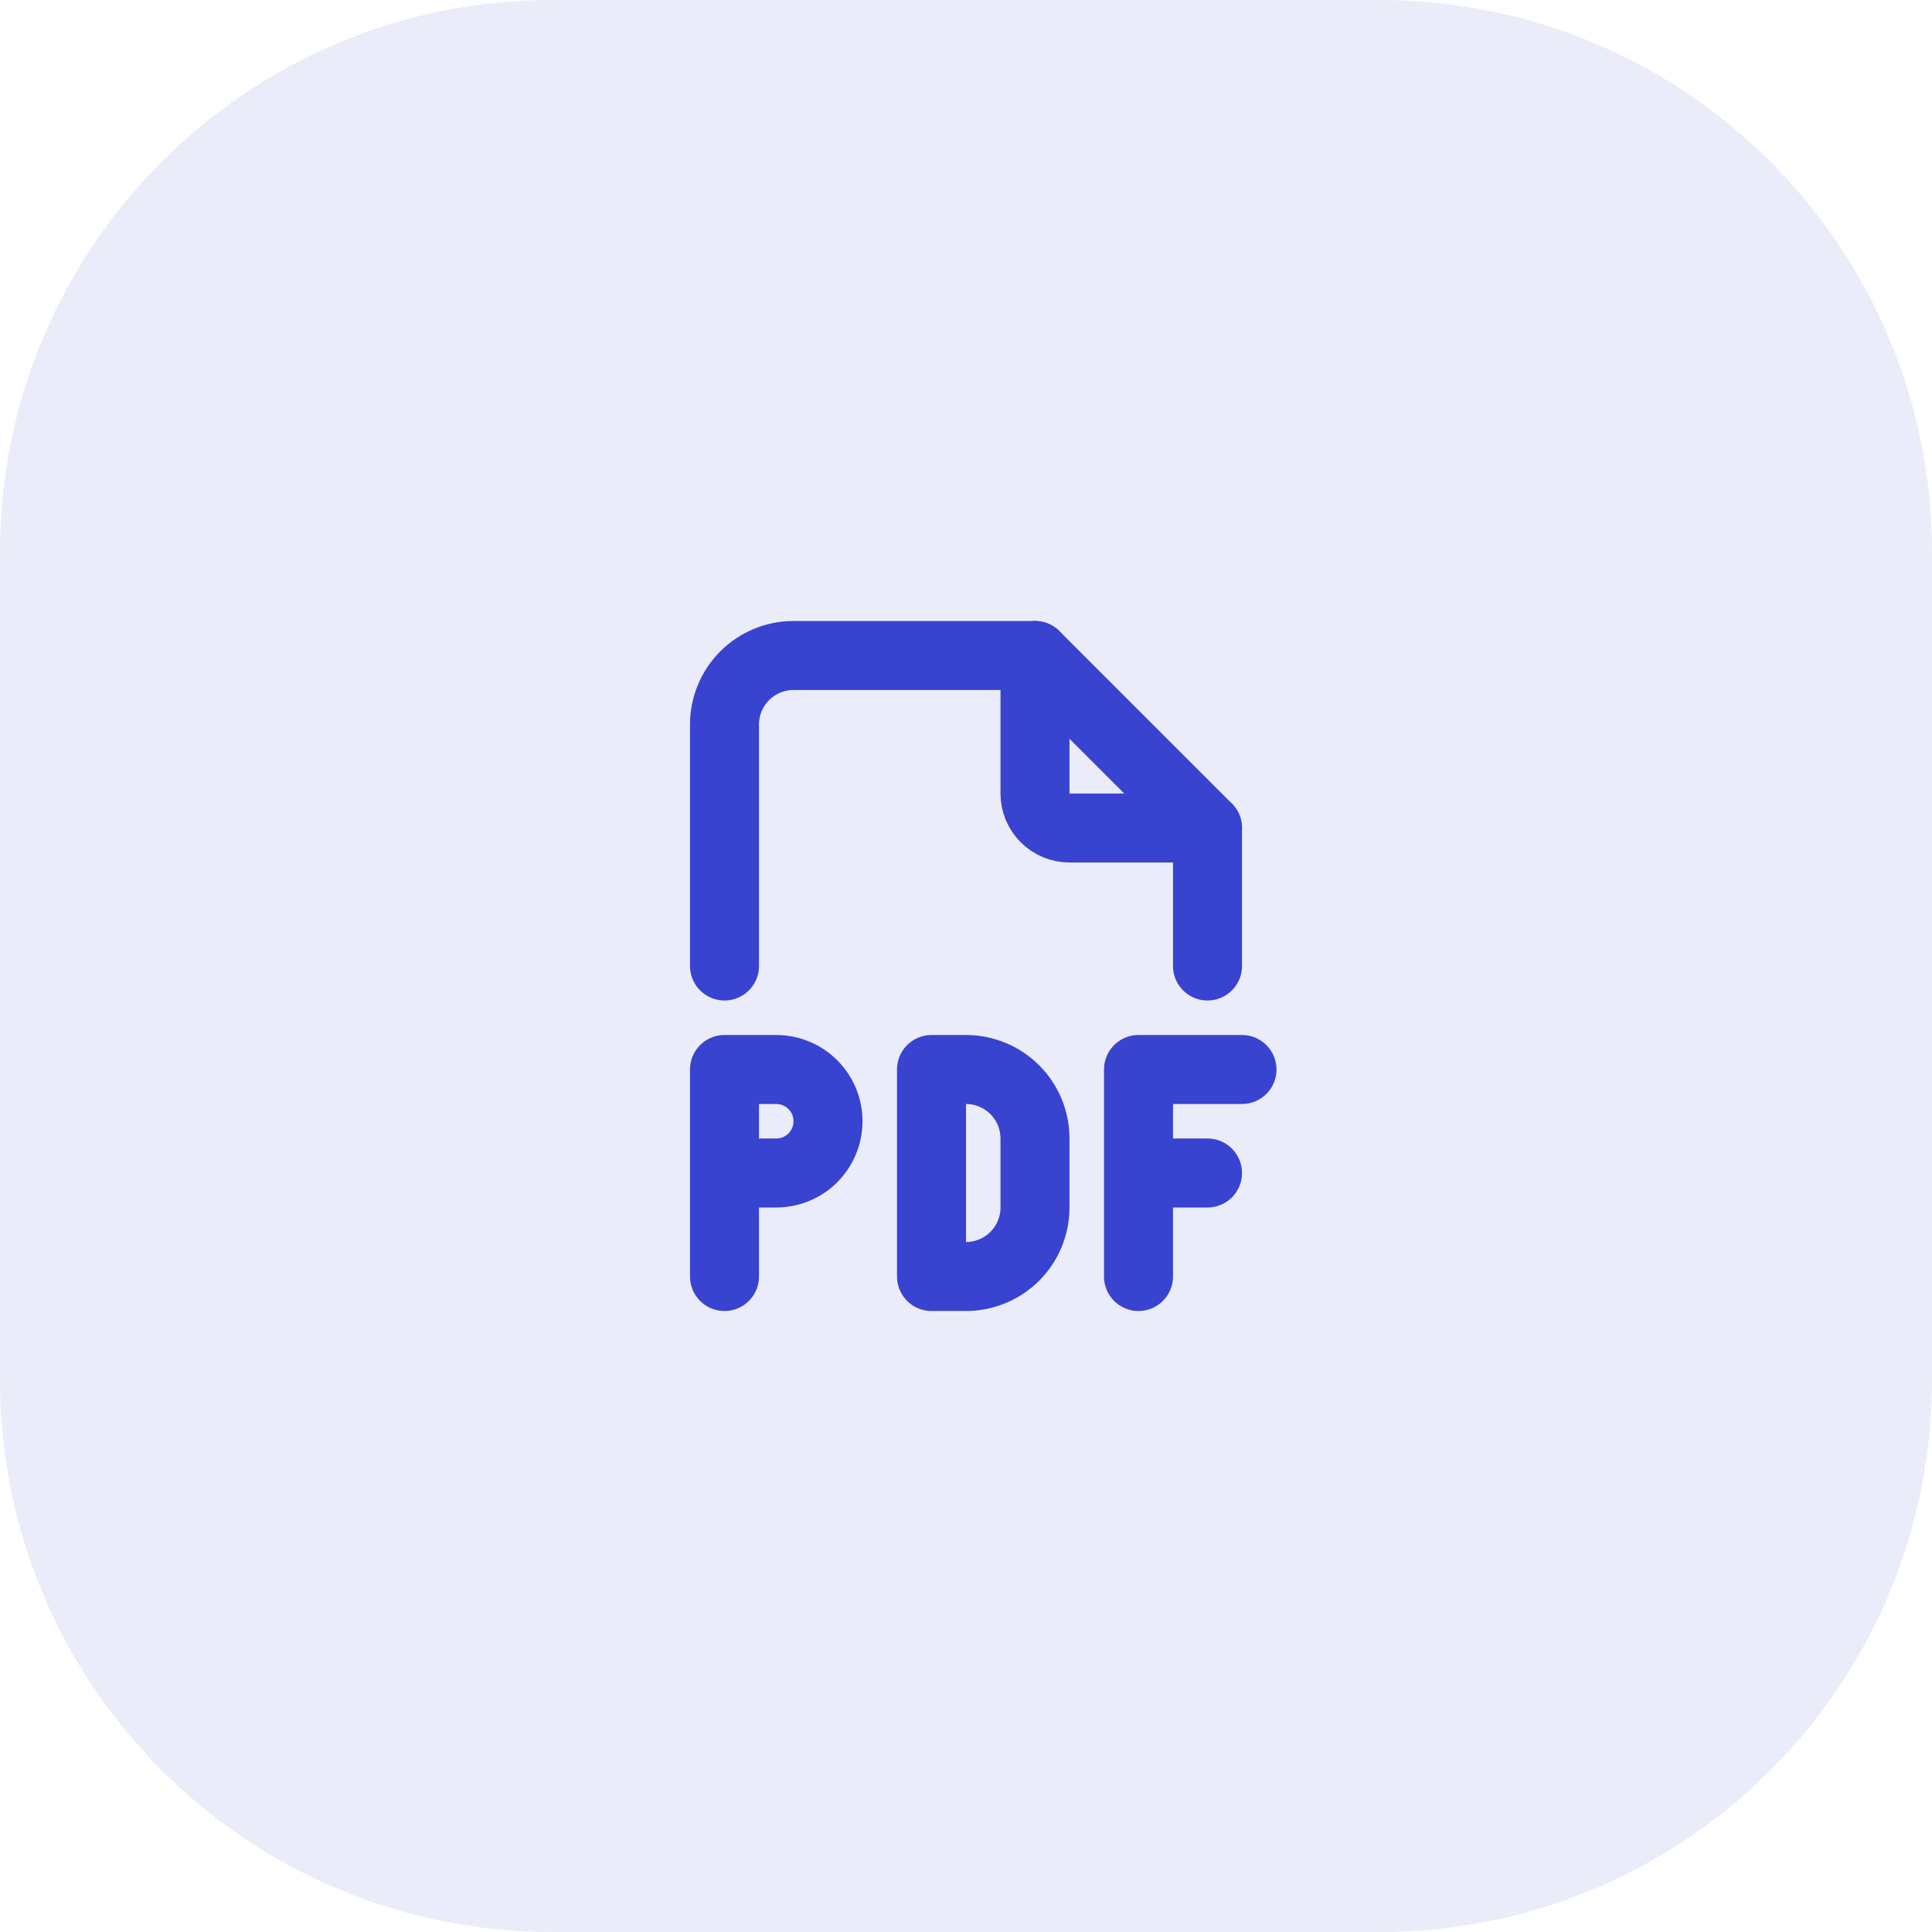 <svg width="56" height="56" viewBox="0 0 56 56" fill="none" xmlns="http://www.w3.org/2000/svg">
<path d="M0 16C0 7.163 7.163 0 16 0H40C48.837 0 56 7.163 56 16V40C56 48.837 48.837 56 40 56H16C7.163 56 0 48.837 0 40V16Z" fill="#3843D0" fill-opacity="0.1"/>
<path d="M30 19V23C30 23.265 30.105 23.52 30.293 23.707C30.48 23.895 30.735 24 31 24H35" stroke="#3843D0" stroke-width="2" stroke-linecap="round" stroke-linejoin="round"/>
<path d="M21 28V21C21 20.47 21.211 19.961 21.586 19.586C21.961 19.211 22.47 19 23 19H30L35 24V28M21 34H22.5C22.898 34 23.279 33.842 23.561 33.561C23.842 33.279 24 32.898 24 32.5C24 32.102 23.842 31.721 23.561 31.439C23.279 31.158 22.898 31 22.5 31H21V37M33 34H35M36 31H33V37M27 31V37H28C28.53 37 29.039 36.789 29.414 36.414C29.789 36.039 30 35.53 30 35V33C30 32.47 29.789 31.961 29.414 31.586C29.039 31.211 28.53 31 28 31H27Z" stroke="#3843D0" stroke-width="2" stroke-linecap="round" stroke-linejoin="round"/>
</svg>
